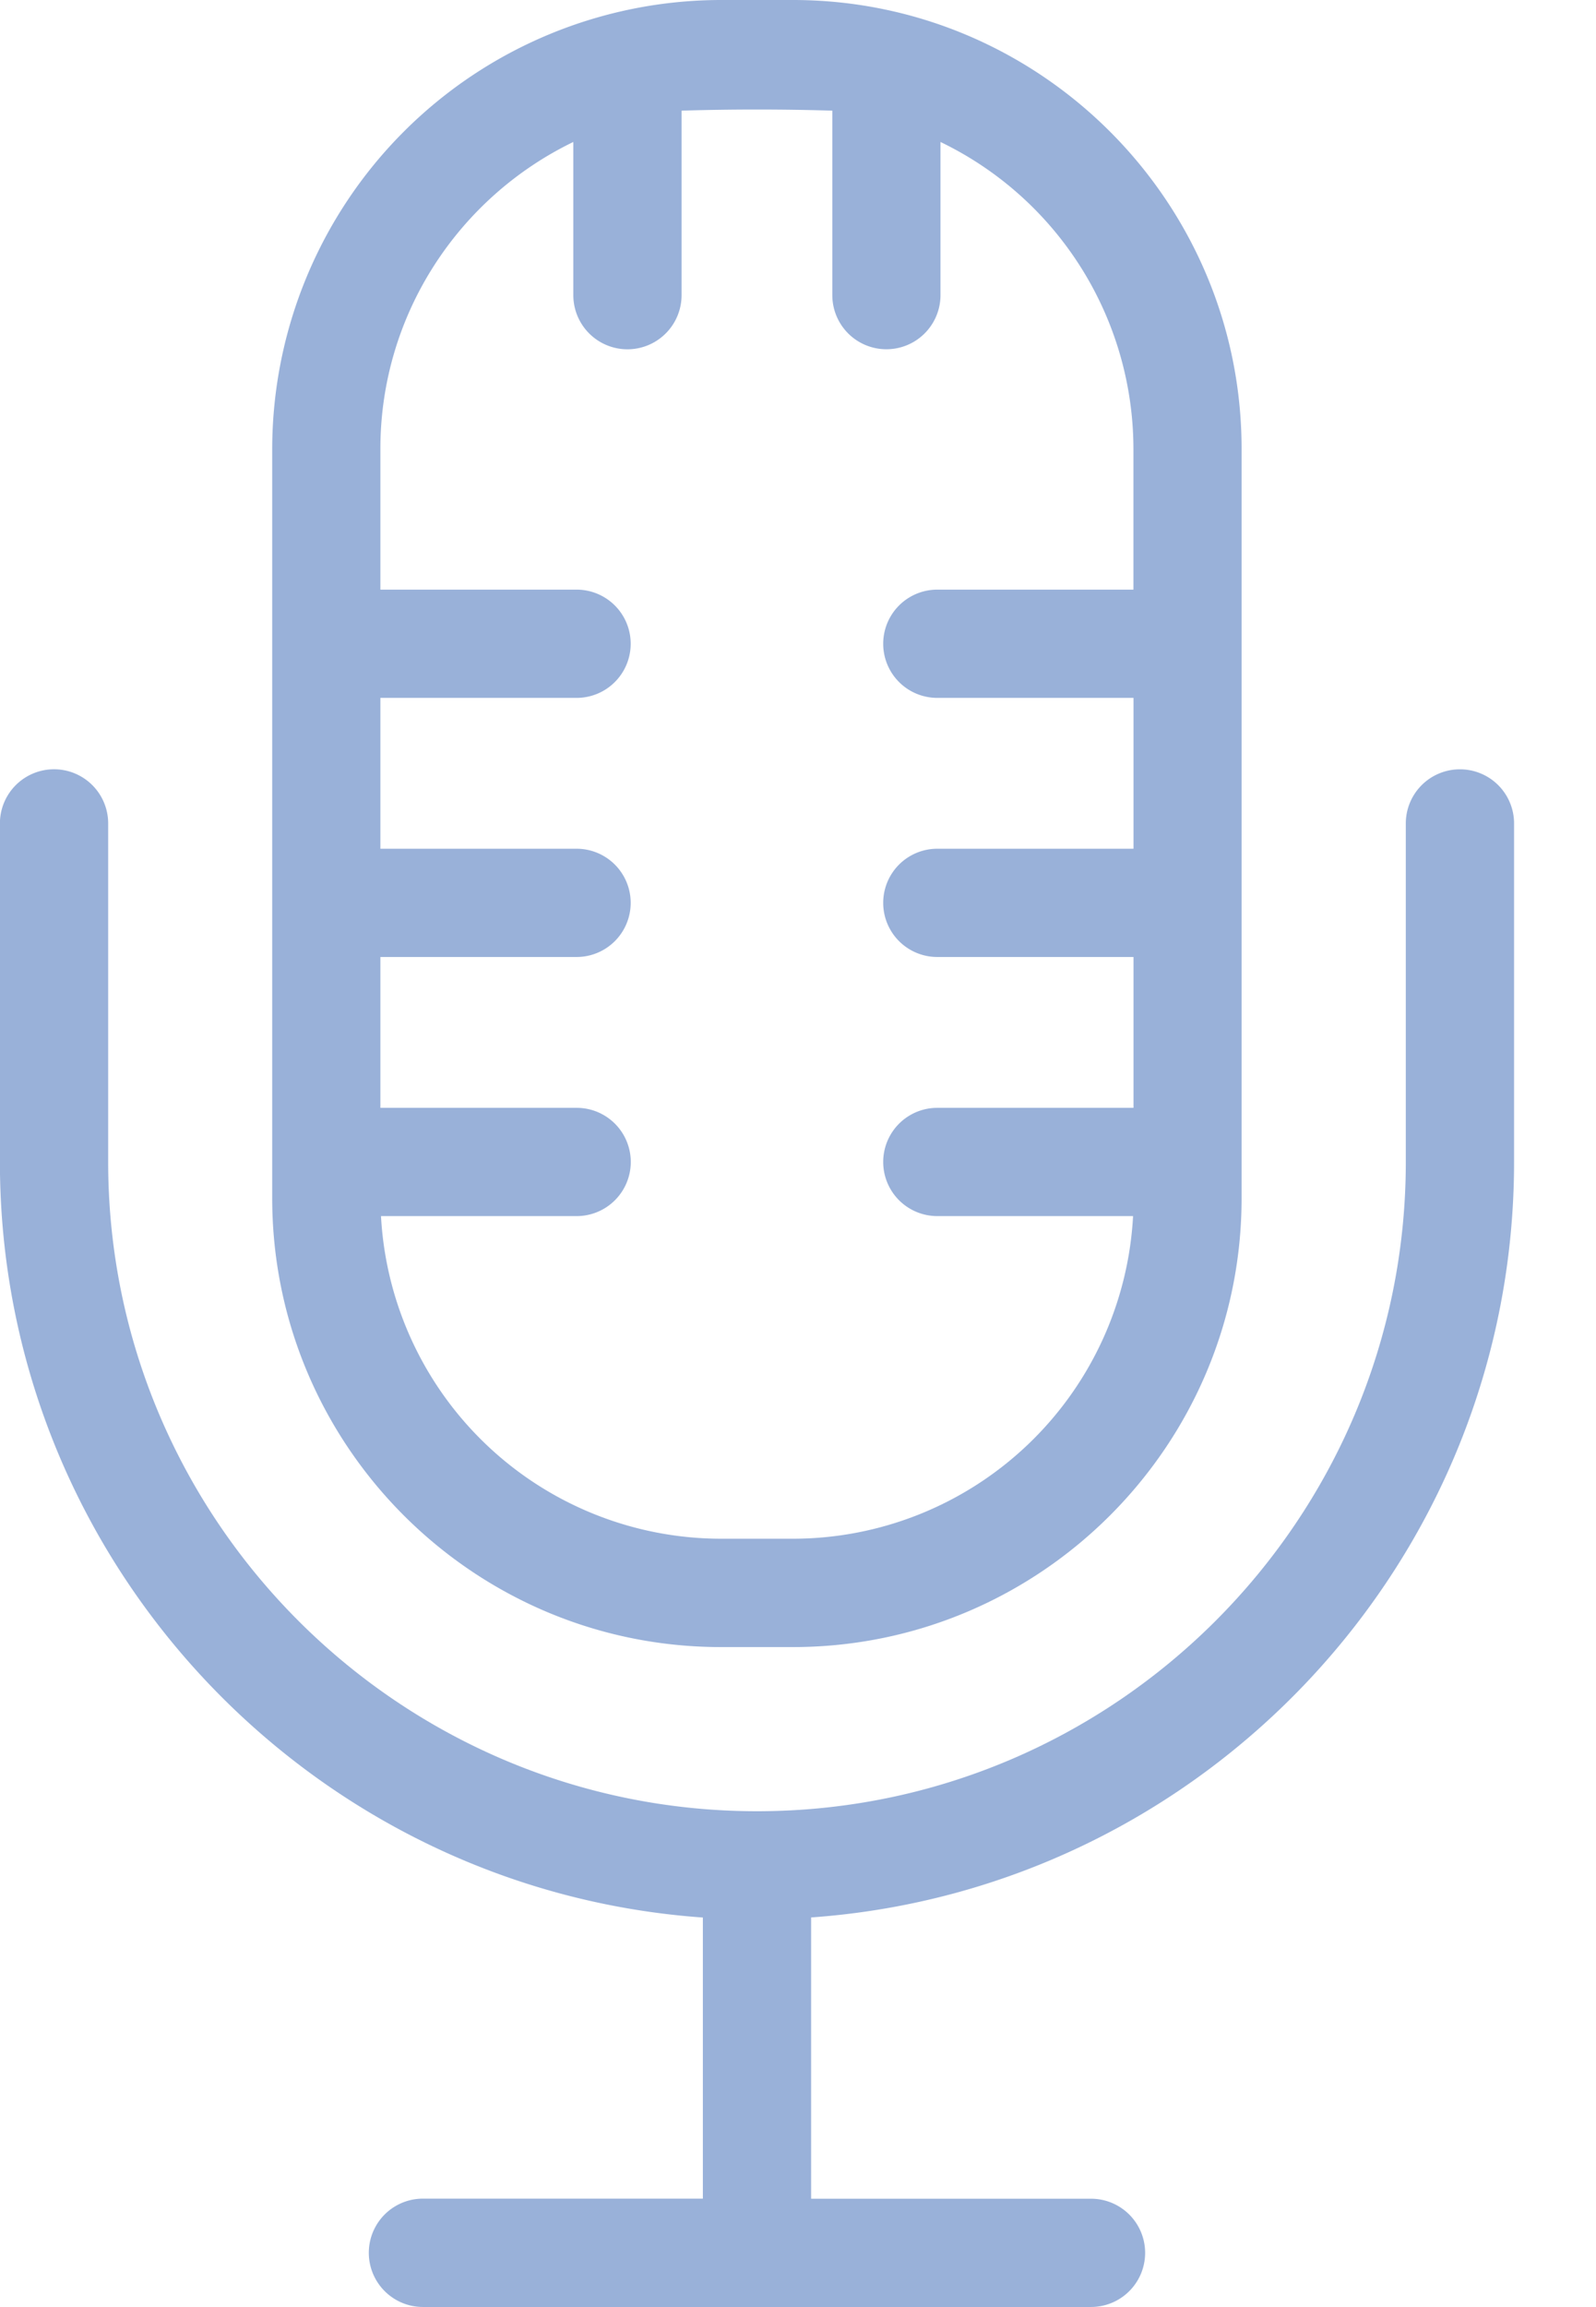<svg width="18" height="26" fill="none" xmlns="http://www.w3.org/2000/svg"><path d="M16.465 8.67a.61.61 0 0 0-.61.611v3.814c0 4.035-3.282 7.317-7.317 7.317S1.22 17.13 1.22 13.095V9.28a.61.61 0 0 0-1.221 0v3.814c0 4.502 3.504 8.202 7.928 8.516v3.168H4.77a.61.61 0 0 0 0 1.221h7.535a.61.61 0 1 0 0-1.22H9.148v-3.17c4.424-.313 7.928-4.012 7.928-8.515V9.28a.61.61 0 0 0-.61-.61z" fill="#99B1D9"/><path d="M8.944 0h-.813A5.066 5.066 0 0 0 3.07 5.06v8.442c0 2.79 2.27 5.06 5.06 5.06h.813c2.79 0 5.06-2.27 5.06-5.06V5.06c0-2.79-2.27-5.06-5.06-5.06zm3.84 6.645h-2.213a.61.61 0 1 0 0 1.22h2.213v1.7h-2.213a.61.61 0 1 0 0 1.22h2.213v1.7h-2.213a.61.61 0 0 0 0 1.22h2.208a3.844 3.844 0 0 1-3.835 3.636h-.813a3.844 3.844 0 0 1-3.834-3.636h2.207a.61.61 0 0 0 0-1.22H4.29v-1.7h2.213a.61.61 0 0 0 0-1.22H4.29v-1.7h2.213a.61.61 0 1 0 0-1.22H4.29V5.06c0-1.521.89-2.839 2.176-3.46v1.726a.61.61 0 1 0 1.221 0V1.247a28.645 28.645 0 0 1 1.7 0v2.079a.61.61 0 1 0 1.22 0V1.6a3.845 3.845 0 0 1 2.176 3.46v1.585z" fill="#99B1D9"/></svg>